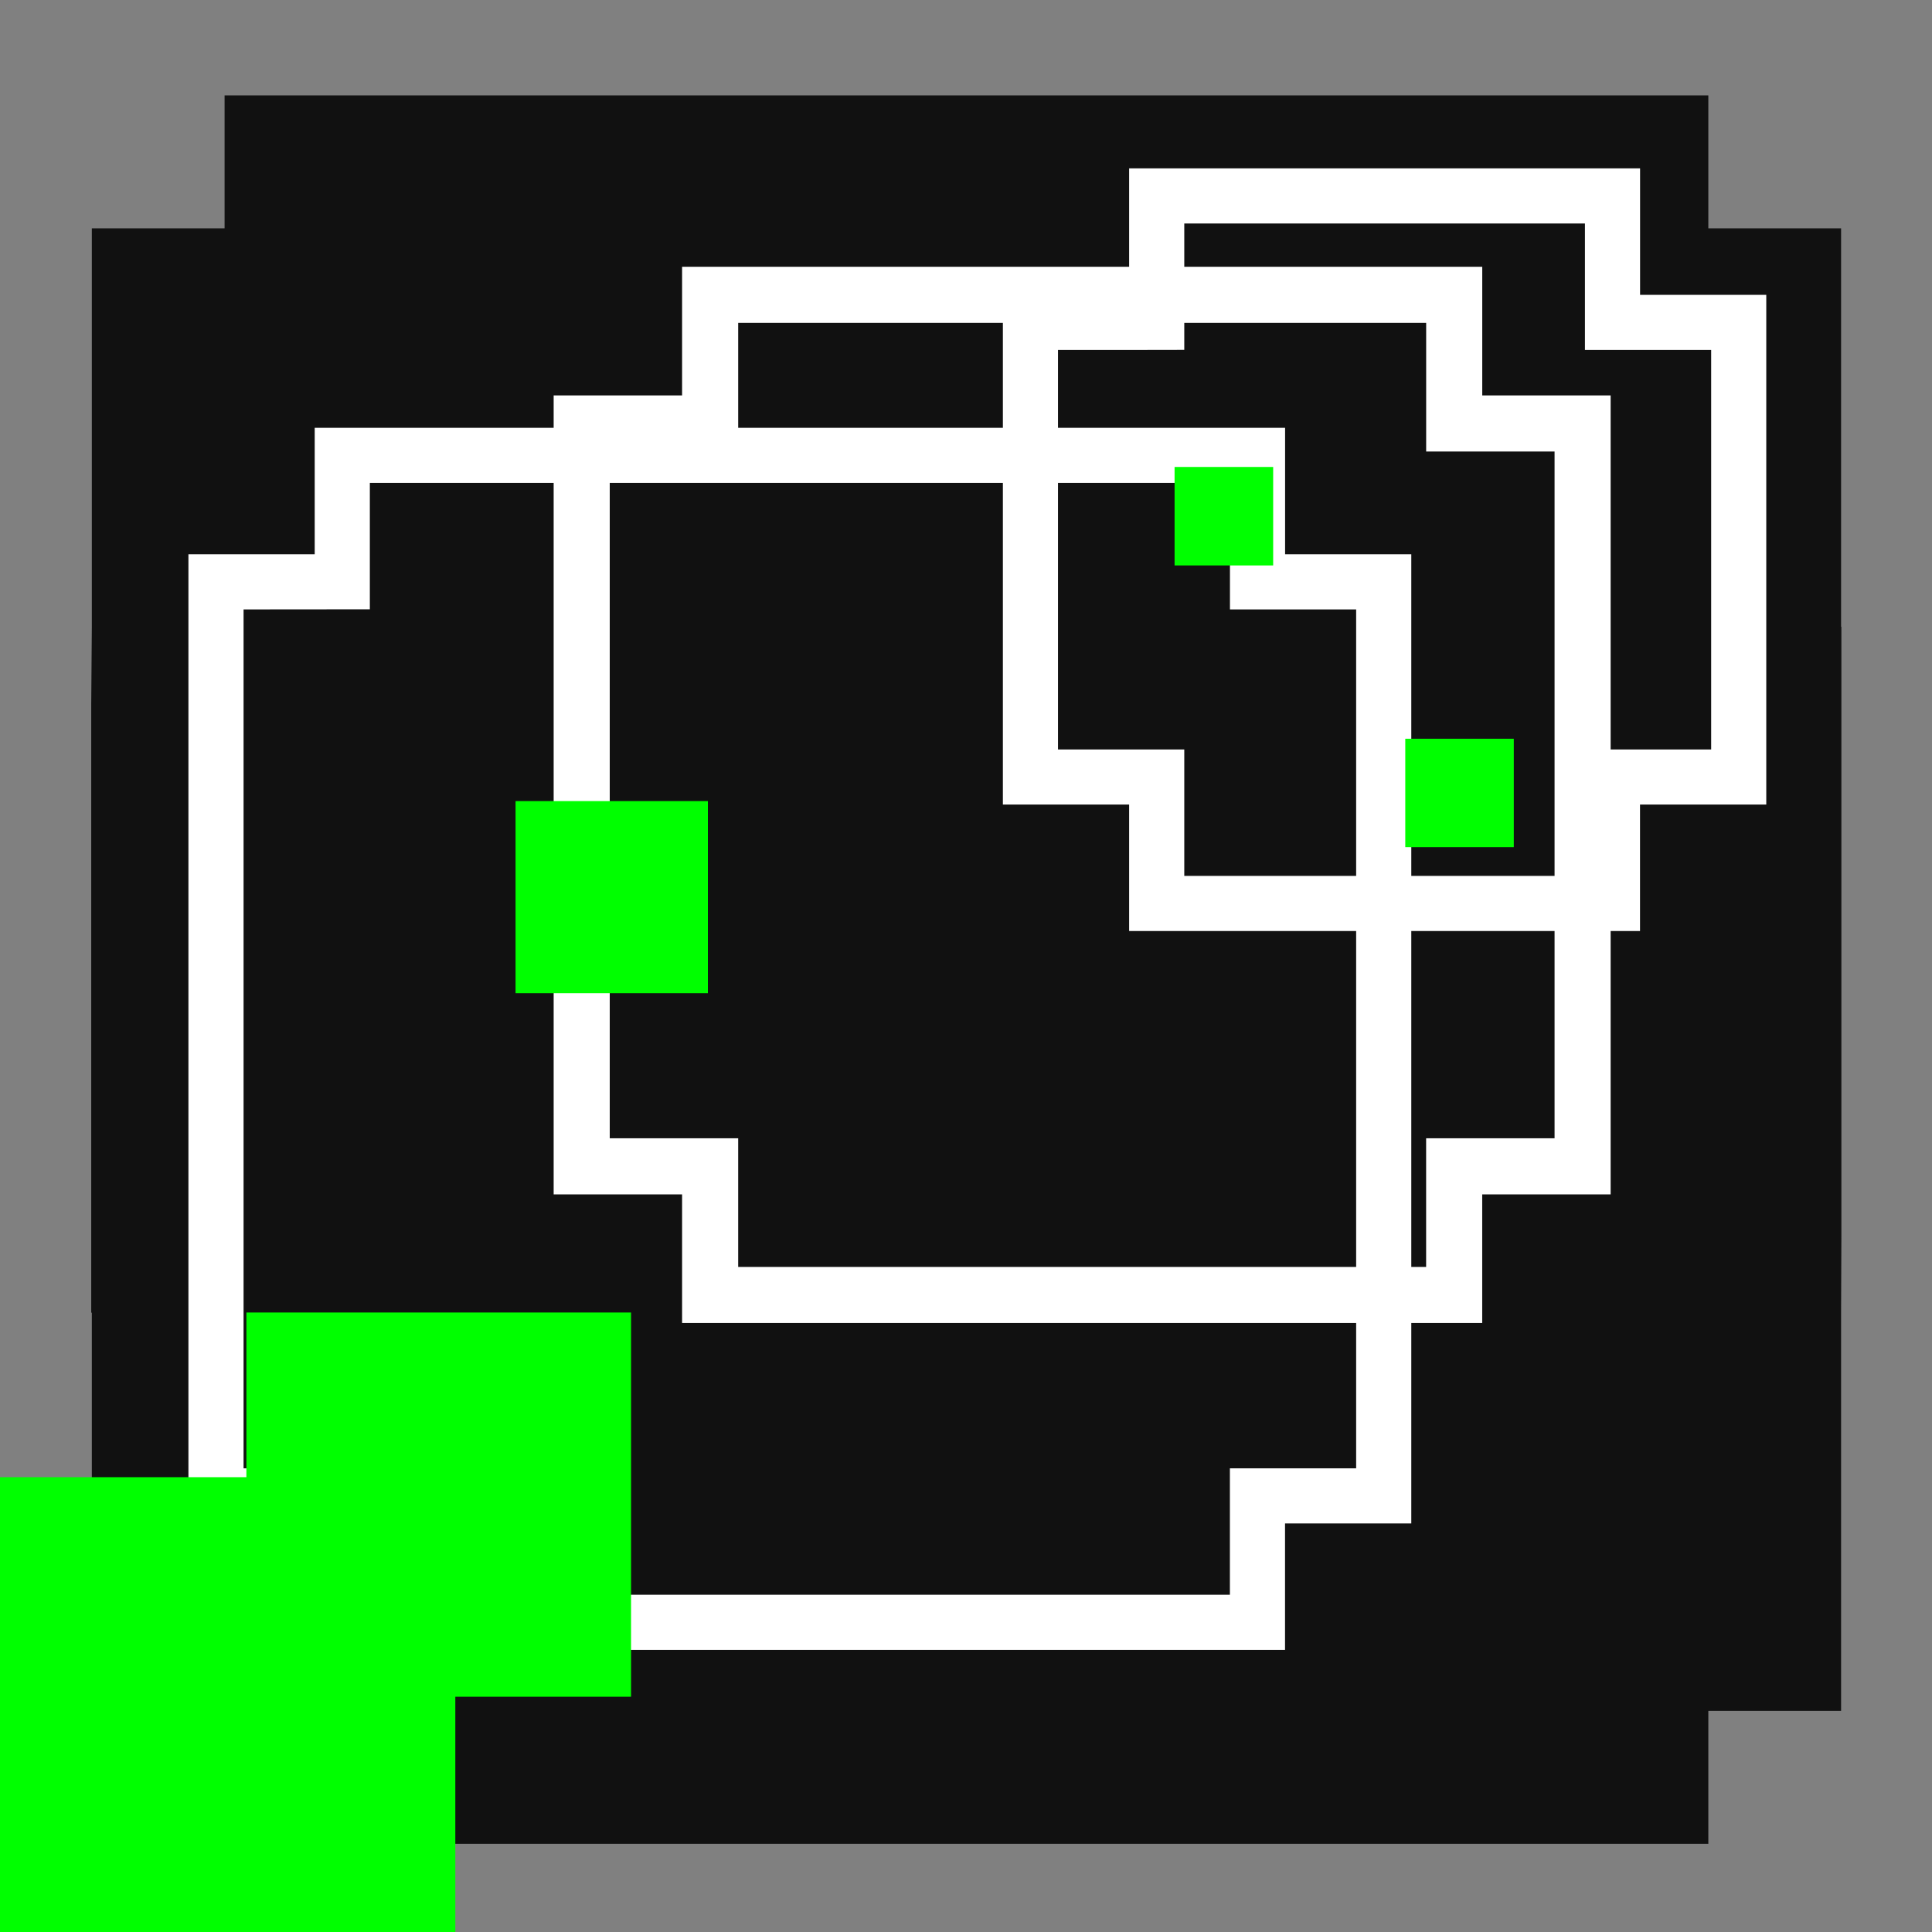 <?xml version="1.0" encoding="utf-8"?>
<!-- Generator: Adobe Illustrator 25.0.1, SVG Export Plug-In . SVG Version: 6.00 Build 0)  -->
<svg version="1.1" xmlns="http://www.w3.org/2000/svg" xmlns:xlink="http://www.w3.org/1999/xlink" x="0px" y="0px" width="100px"
	 height="100px" viewBox="0 0 100 100" style="enable-background:new 0 0 100 100;" xml:space="preserve">
<rect x="0" y="0" width="100" height="100" fill="#808080" stroke="none"/>
<style type="text/css">
	.st0{fill:none;stroke:#000000;stroke-miterlimit:10;}
	.st1{fill:#FF0000;}
	.st2{fill:none;stroke:#000000;stroke-width:0.25;stroke-miterlimit:10;}
	.st3{fill:#6C5CE7;}
	.st4{fill:#E17055;}
	.st5{fill:#74B9FF;}
	.st6{fill:#DFE6E9;}
	.st7{fill:#B2BEC3;}
	.st8{fill:#666666;}
	.st9{fill:#E6E6E6;}
	.st10{fill:#F2F2F2;}
	.st11{fill:#111111;}
	.st12{fill:#D63031;}
	.st13{fill:#FFFFFF;}
	.st14{fill:#00FF00;}
	.st15{fill:#F7F7F7;}
	.st16{fill:#575757;}
	.st17{fill:#3A3A3A;}
	.st18{fill:#0984E3;}
	.st19{fill:#00B894;}
	.st20{fill:#B3B3B3;}
</style>
<g id="圖層_5">
</g>
<g id="simple">
</g>
<g id="圖層_18">
</g>
<g id="icon">
</g>
<g id="right-tool-close">
</g>
<g id="right-tool-center">
</g>
<g id="icon-100div-min">
	<path class="st11" d="M88.423,4.938h-4H63.79H36.256H15.624h-4v4v2.876v0.005H8.753h-4v4v16.622l-0.031,4v27.503v4h0.031v16.611v4
		h4h2.871v2.881v4h4h20.633H63.79h20.633h4v-4v-2.881h2.871h4v-4V67.944l0.016-4V36.441v-4h-0.016V15.819v-4h-4h-2.868h-0.003V8.938
		V4.938L88.423,4.938z"/>
	<path class="st13" d="M66.513,85.398H16.289v-6.545H9.753V28.69h6.536v-6.545h50.227v6.545h6.532v50.163h-6.535V85.398z
		 M19.143,82.545h44.516v-6.545h6.535V31.543h-6.532v-6.545H19.143v6.54l-6.536,0.006v44.456h6.536V82.545z"/>
	<path class="st13" d="M76.719,68.478H35.305V61.82h-6.648V20.467h6.648v-6.658h41.416v6.658h6.646V61.82h-6.648V68.478z
		 M38.208,65.575h35.608v-6.658h6.648V23.37h-6.646v-6.658h-35.61v6.653L31.56,23.37v35.547h6.648V65.575z"/>
	<path class="st13" d="M82.036,11.569v3.692v2.854h2.854h3.679v20.676h-3.682h-2.854v2.854v3.692H61.298v-3.692v-2.854h-2.854
		h-3.682V18.115h3.682l2.854-0.005v-2.854v-3.687H82.036 M84.89,8.716H58.444v6.54v0.005h-6.535v26.383h6.535v6.545h26.443v-6.545
		h6.535V15.261H84.89V8.716L84.89,8.716z"/>
	<rect y="76.459" class="st14" width="23.567" height="23.541"/>
	<rect x="12.753" y="67.935" class="st14" width="19.91" height="19.888"/>
	<rect x="26.685" y="41.464" class="st14" width="9.955" height="9.944"/>
	<rect x="72.737" y="38.237" class="st14" width="5.617" height="5.611"/>
	<rect x="60.796" y="24.17" class="st14" width="5.103" height="5.097"/>
</g>
<g id="icon-100div">
</g>
<g id="icon-minesweeper-min">
</g>
<g id="icon-minesweeper">
</g>
<g id="flag">
</g>
<g id="boom">
</g>
<g id="arrow">
</g>
<g id="zoom">
</g>
<g id="cross">
</g>
<g id="collapse">
</g>
<g id="U">
</g>
<g id="O">
</g>
<g id="D">
</g>
<g id="I">
</g>
<g id="logo">
</g>
</svg>
